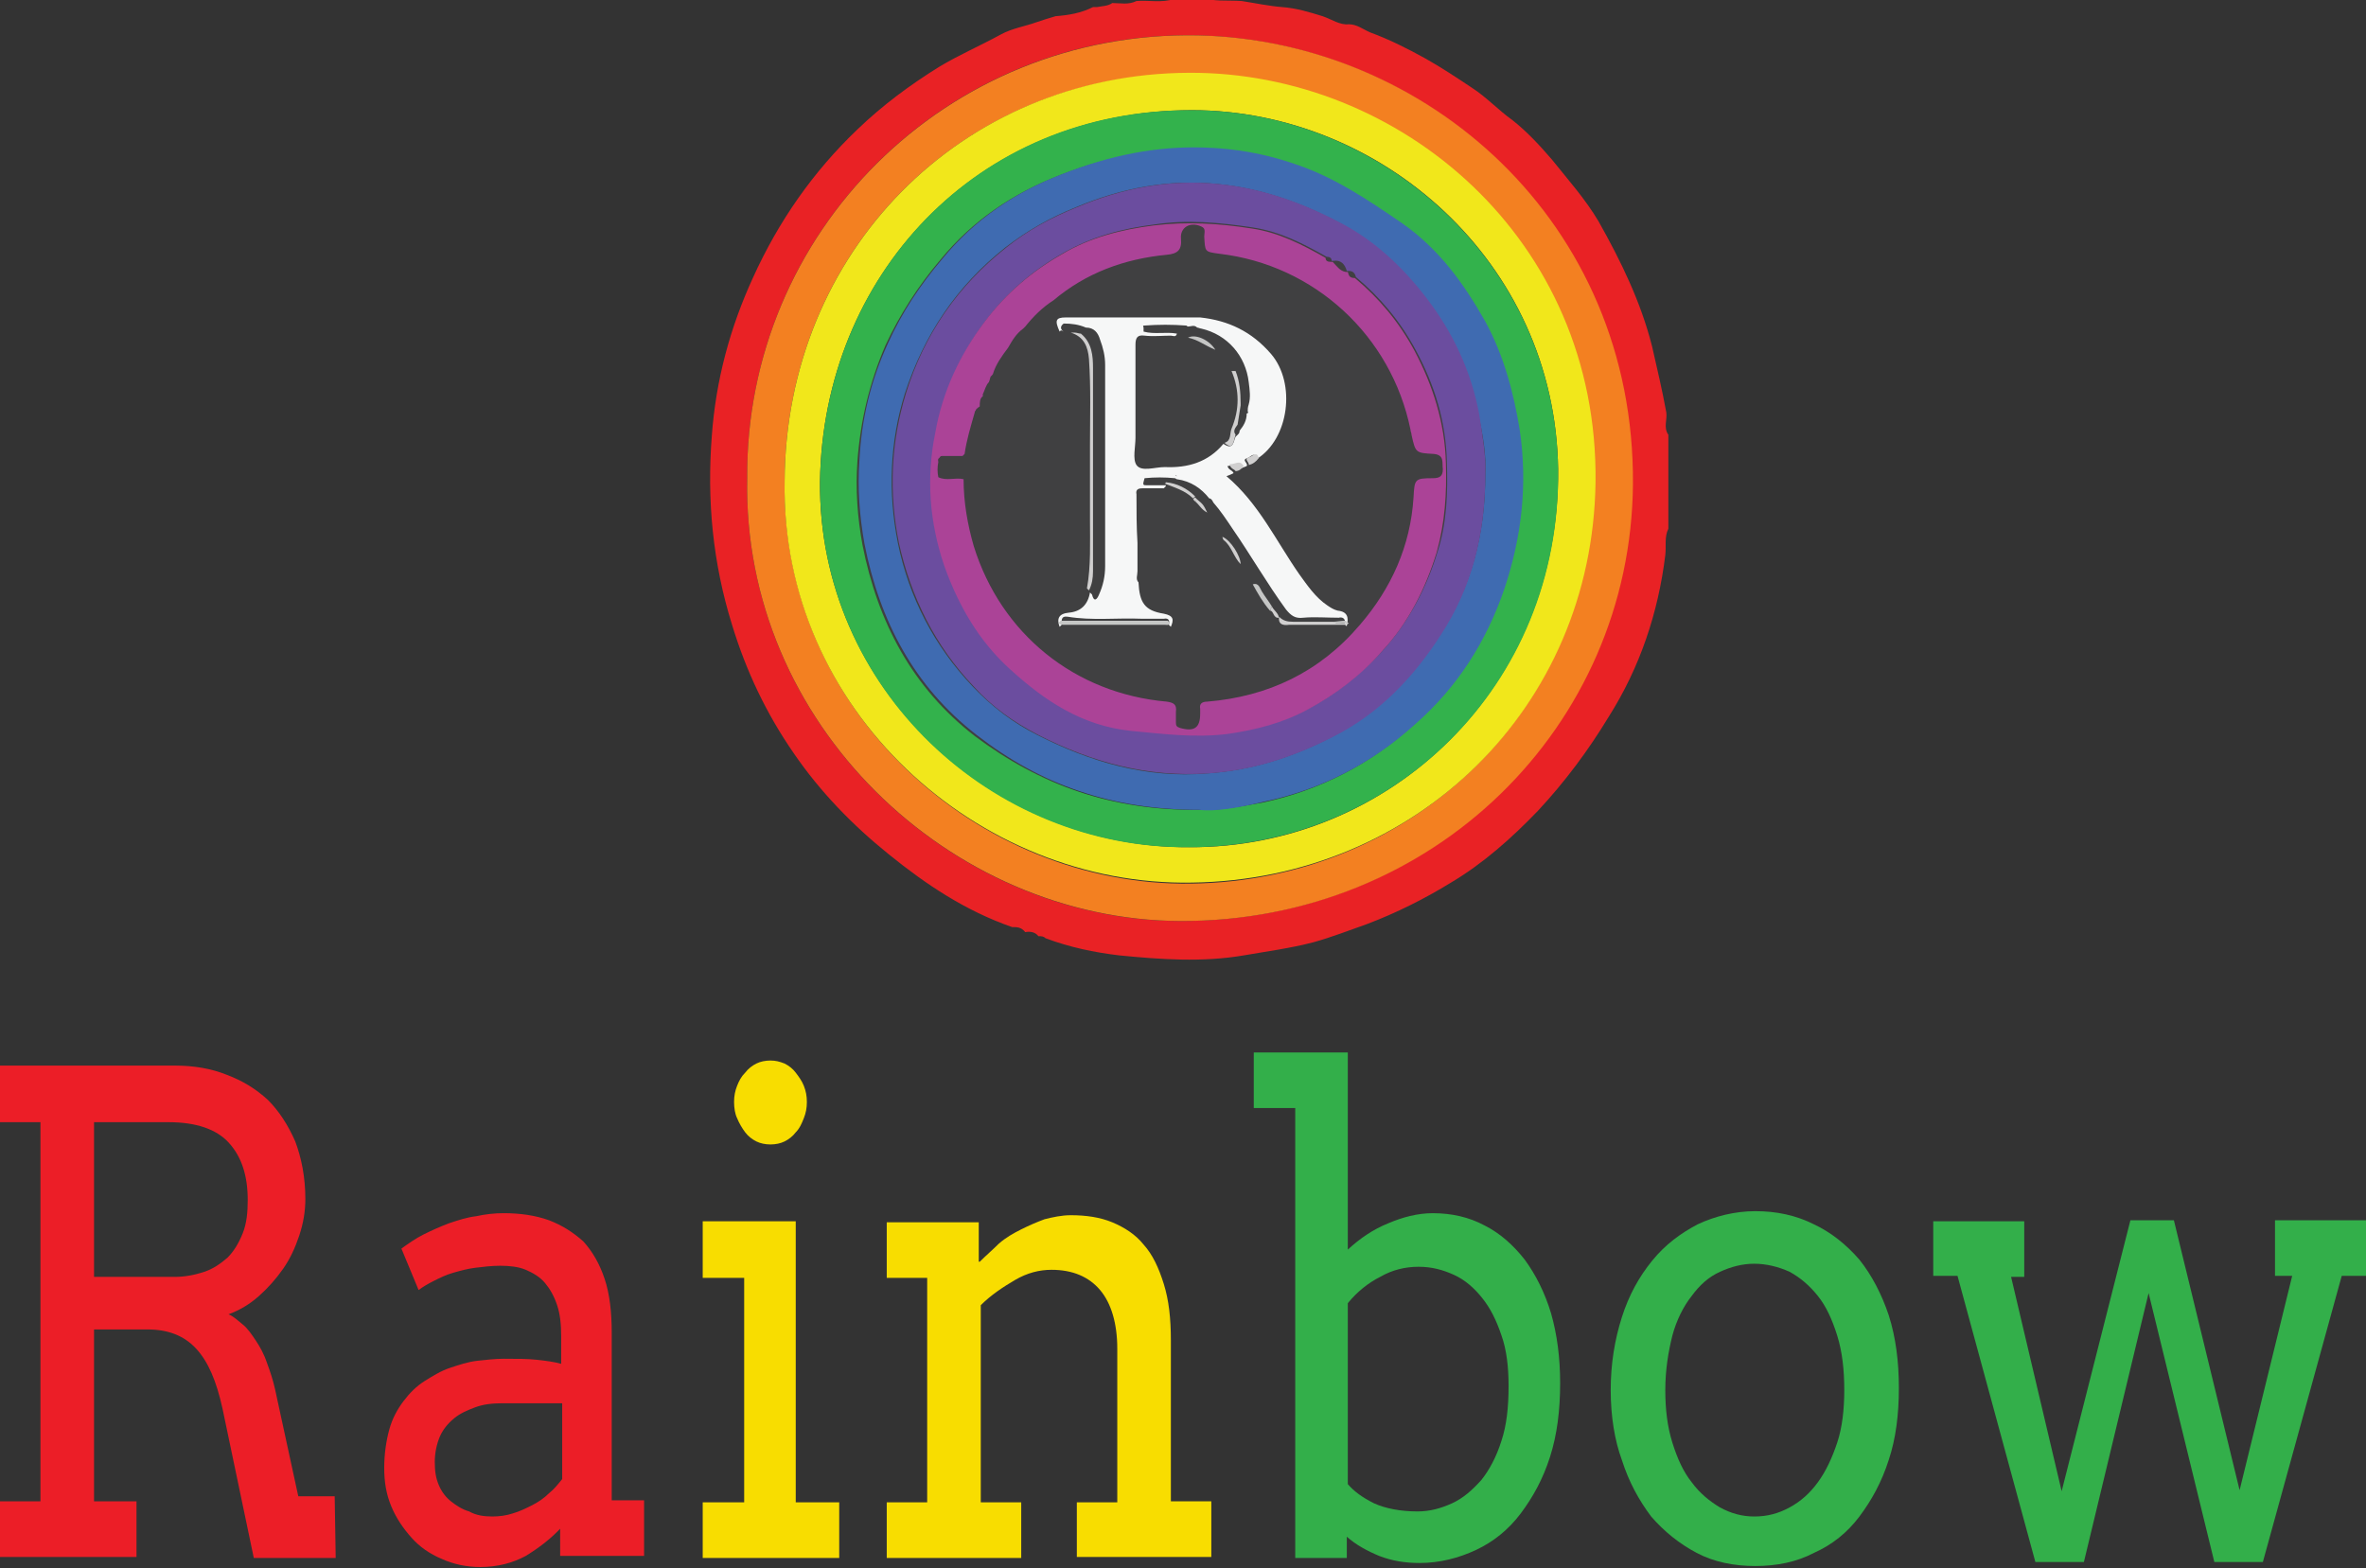 <?xml version="1.0" encoding="utf-8"?>
<!-- Roman Inozemtsev: https://github.com/mir-one/  -->
<svg version="1.1"
	 id="Слой_1" text-rendering="geometricPrecision" shape-rendering="geometricPrecision" image-rendering="optimizeQuality"
	 xmlns="http://www.w3.org/2000/svg" xmlns:xlink="http://www.w3.org/1999/xlink" x="0px" y="0px" viewBox="0 0 234 155.1"
	 style="enable-background:new 0 0 234 155.1;" xml:space="preserve">
<rect x="0" y="0" width="234" height="155.1" fill="#333333" stroke="none"/>
<style type="text/css">
	.st0{fill:#404041;}
	.st1{fill:#E92225;}
	.st2{fill:#F38021;}
	.st3{fill:#F1E71B;}
	.st4{fill:#33B24C;}
	.st5{fill:#3F6BB1;}
	.st6{fill:#6B4D9F;}
	.st7{fill:#AB4397;}
	.st8{fill:#F6F7F7;}
	.st9{fill:#D0CFCF;}
	.st10{fill:#C5C6C5;}
	.st11{fill:#242628;}
	.st12{fill:#EC1E27;}
	.st13{fill:#F8DD00;}
	.st14{fill:#33AF4A;}
</style>
<g>
	<circle class="st0" cx="115.7" cy="46.6" r="32.8"/>
	<path class="st1" d="M100.1,91.7c-4.6-1.6-8.5-4.2-12.2-7.2c-3.6-2.9-6.8-6.2-9.4-10c-2.7-3.9-4.7-8.1-6.1-12.7
		c-1.9-6.1-2.5-12.3-2-18.7c0.4-5.5,1.8-10.7,4.1-15.7c2.5-5.5,5.9-10.4,10.3-14.6c2.5-2.4,5.2-4.4,8.1-6.2c2-1.2,4.1-2.1,6.1-3.2
		c1.1-0.6,2.4-0.8,3.5-1.2c0.6-0.2,1.2-0.4,1.9-0.6c1.3-0.1,2.5-0.3,3.7-0.9c0.1,0,0.3,0,0.4,0c0.5-0.1,1.1-0.1,1.5-0.4c0,0,0,0,0,0
		c0.8,0,1.6,0.2,2.4-0.2c0,0,0,0,0,0c1.2-0.1,2.5,0.2,3.7-0.2c0.9-0.1,1.7,0.1,2.6-0.2c1.3,0.5,2.7,0.3,4.1,0.4
		c1.3,0.2,2.7,0.5,4,0.6c1.4,0.1,2.7,0.5,4,0.9c0.9,0.3,1.7,0.9,2.6,0.8c0.8,0,1.4,0.5,2.1,0.8c1.9,0.7,3.7,1.6,5.5,2.6
		c1.6,0.9,3.1,1.9,4.6,2.9c1.4,0.9,2.6,2.2,4,3.2c1.4,1.1,2.7,2.5,3.9,3.9c1.6,2,3.3,3.9,4.6,6.1c2.2,3.9,4.2,8,5.3,12.4
		c0.5,2.2,1,4.3,1.4,6.5c0.1,0.7-0.3,1.5,0.2,2.2c0,3.1,0,6.2,0,9.3c-0.4,0.8-0.2,1.7-0.3,2.6c-0.7,5.7-2.5,11.1-5.6,16
		c-2,3.3-4.3,6.4-7,9.3c-2.6,2.7-5.4,5.2-8.6,7.1c-2.6,1.6-5.4,3-8.3,4.1c-1.7,0.6-3.5,1.3-5.3,1.8c-2.3,0.6-4.6,0.9-6.9,1.3
		c-4.1,0.7-8.2,0.4-12.3,0c-2.5-0.3-4.9-0.8-7.3-1.7c-0.2-0.2-0.4-0.2-0.7-0.2c0,0,0,0,0,0c-0.3-0.4-0.8-0.5-1.3-0.4c0,0,0,0,0,0
		C101,91.7,100.6,91.7,100.1,91.7z M73.9,47.3C73.4,71.6,94,91,116.6,91.1c25.1,0.1,44.6-19.3,44.8-43.2c0.2-26-20.5-43.9-43-44.4
		C93.5,3,73.7,23.1,73.9,47.3z"/>
	<path class="st2" d="M73.9,47.3C73.7,23.1,93.5,3,118.5,3.5c22.5,0.5,43.2,18.4,43,44.4c-0.2,23.9-19.7,43.3-44.8,43.2
		C94,91,73.4,71.6,73.9,47.3z M77.6,47.6c-0.3,22.7,19.1,40.1,40.2,39.8c22.1-0.3,39.6-17.4,39.9-39.6c0.3-24.1-19.4-40.6-40.2-40.5
		C95,7.3,77.7,25,77.6,47.6z"/>
	<path class="st3" d="M77.6,47.6C77.7,25,95,7.3,117.6,7.2c20.8-0.1,40.5,16.4,40.2,40.5c-0.3,22.3-17.8,39.3-39.9,39.6
		C96.7,87.7,77.2,70.2,77.6,47.6z M117.6,83.8c19.8,0.1,36.7-15.8,36.5-37.4c-0.3-20.6-17.6-35.5-36.2-35.5
		c-21.4,0-36.5,16.5-36.8,36.7C80.9,68.2,98.3,83.9,117.6,83.8z"/>
	<path class="st4" d="M117.6,83.8c-19.4,0.2-36.7-15.6-36.5-36.2c0.3-20.2,15.4-36.8,36.8-36.7c18.5,0,35.9,14.9,36.2,35.5
		C154.4,68,137.5,83.8,117.6,83.8z M118.6,80.1c1.7,0.1,4-0.3,6.2-0.7c5.7-1.2,10.7-3.8,15-7.7c4.1-3.7,7-8.2,8.8-13.4
		c1.7-5.1,2.3-10.3,1.5-15.7c-0.5-3.8-1.5-7.4-3.4-10.7c-2.1-3.7-4.5-7.2-8.2-9.7c-3.5-2.4-6.9-4.7-11-6c-2.7-0.9-5.5-1.4-8.4-1.5
		c-4.9-0.1-9.6,0.8-14.2,2.6c-4.7,1.8-8.7,4.5-11.9,8.4c-2.2,2.6-4,5.4-5.4,8.4c-1.6,3.7-2.5,7.5-2.8,11.5c-0.2,2.8,0,5.6,0.5,8.3
		c1.5,7.6,4.9,14.1,11.1,18.9C102.8,77.6,109.9,80.2,118.6,80.1z"/>
	<path class="st5" d="M118.6,80.1c-8.7,0-15.7-2.5-22-7.4c-6.2-4.8-9.6-11.3-11.1-18.9c-0.5-2.8-0.7-5.5-0.5-8.3
		c0.2-4,1.1-7.8,2.8-11.5c1.4-3.1,3.2-5.8,5.4-8.4c3.2-3.9,7.2-6.6,11.9-8.4c4.6-1.8,9.3-2.8,14.2-2.6c2.9,0.1,5.7,0.6,8.4,1.5
		c4.1,1.3,7.5,3.6,11,6c3.7,2.6,6.1,6,8.2,9.7c1.8,3.3,2.8,7,3.4,10.7c0.8,5.4,0.2,10.6-1.5,15.7c-1.8,5.3-4.7,9.8-8.8,13.4
		c-4.3,3.9-9.3,6.5-15,7.7C122.5,79.9,120.2,80.3,118.6,80.1z M146.9,46.9c0.1-1.7-0.2-3.8-0.7-5.9c-0.8-4.2-2.6-8.1-5.2-11.5
		c-2.4-3-5.1-5.6-8.6-7.5c-3.8-2-7.8-3.4-12-3.8c-4.8-0.5-9.5,0.4-14,2.3c-2.5,1-4.8,2.3-7,4c-4.8,3.8-8,8.6-9.9,14.4
		c-1.5,4.8-1.7,9.8-0.7,14.8c1.1,5.4,3.6,10.2,7.4,14.2c1.9,2,4,3.6,6.4,4.8c5.3,2.7,10.8,4.3,16.8,3.8c4.4-0.3,8.4-1.6,12.3-3.6
		c4.6-2.4,8-5.9,10.7-10.1C145.5,58.1,146.9,52.9,146.9,46.9z"/>
	<path class="st6" d="M146.9,46.9c0,6.1-1.4,11.3-4.4,15.9c-2.7,4.2-6.1,7.8-10.7,10.1c-3.9,2-7.9,3.3-12.3,3.6
		c-6,0.4-11.5-1.1-16.8-3.8c-2.5-1.3-4.6-2.8-6.4-4.8c-3.8-4-6.2-8.8-7.4-14.2c-1-5-0.8-9.9,0.7-14.8c1.8-5.8,5.1-10.6,9.9-14.4
		c2.1-1.7,4.5-3,7-4c4.5-1.9,9.2-2.8,14-2.3c4.2,0.4,8.2,1.8,12,3.8c3.5,1.8,6.3,4.5,8.6,7.5c2.6,3.4,4.4,7.2,5.2,11.5
		C146.6,43,147,45.2,146.9,46.9z M131.7,25.8c0-0.3-0.2-0.4-0.5-0.4c-2.3-1.3-4.6-2.5-7.3-2.9c-3.3-0.5-6.5-0.8-9.7-0.3
		c-3.2,0.4-6.2,1.2-9,2.8c-3,1.7-5.6,3.9-7.7,6.7c-2.5,3.3-4.1,6.9-4.9,11c-0.8,4.5-0.6,8.9,0.9,13.2c1.4,3.9,3.4,7.4,6.5,10.2
		c3.4,3.1,7.1,5.6,12,6.1c3.2,0.3,6.3,0.8,9.5,0.3c2.8-0.4,5.5-1.1,7.9-2.4c2.8-1.5,5.2-3.4,7.4-5.8c2.6-2.9,4.3-6.2,5.4-9.8
		c0.9-2.8,1-5.8,0.9-8.8c-0.1-4-1.2-7.6-3.1-11.1c-1.5-2.8-3.5-5.2-5.9-7.2c-0.1-0.4-0.3-0.6-0.7-0.6c-0.1,0-0.1,0-0.2,0
		c-0.2-0.7-0.6-1.1-1.3-1C131.8,25.8,131.7,25.8,131.7,25.8z"/>
	<path class="st7" d="M133.1,26.9c0.1,0,0.1,0,0.2,0c0.1,0.4,0.2,0.6,0.7,0.6c2.4,2,4.4,4.4,5.9,7.2c1.8,3.4,3,7.1,3.1,11.1
		c0.1,3-0.1,5.9-0.9,8.8c-1.1,3.6-2.8,7-5.4,9.8c-2.1,2.4-4.6,4.3-7.4,5.8c-2.4,1.3-5.1,2-7.9,2.4c-3.2,0.4-6.3,0-9.5-0.3
		c-4.9-0.5-8.6-3-12-6.1c-3.1-2.8-5.1-6.3-6.5-10.2c-1.5-4.4-1.8-8.8-0.9-13.2c0.7-4,2.4-7.7,4.9-11c2.1-2.8,4.7-5,7.7-6.7
		c2.7-1.6,5.8-2.4,9-2.8c3.3-0.4,6.5-0.2,9.7,0.3c2.7,0.4,5,1.6,7.3,2.9c0,0.3,0.2,0.4,0.5,0.4c0.1,0,0.1,0,0.2,0
		C132.2,26.3,132.5,26.8,133.1,26.9z M96.5,40.6L96.5,40.6L96.5,40.6c-0.1,0.1-0.1,0.1-0.1,0.2c-0.4,1.4-0.8,2.7-1,4.1
		c-0.1,0.1-0.1,0.1-0.2,0.2c-0.2,0-0.3,0-0.5,0c-0.3,0-0.7,0-1,0c-0.2,0-0.3,0-0.5,0c-0.1,0-0.2,0-0.3,0.2l0,0
		c-0.2,0.1-0.1,0.3-0.1,0.4c-0.1,0.5-0.1,1,0,1.5c0.8,0.4,1.7,0,2.5,0.2c0,2.3,0.4,4.5,1,6.6c2.7,8.7,10,14.6,19.1,15.4
		c0.7,0.1,1,0.3,0.9,1c0,0.4,0,0.7,0,1.1c0,0.3,0.1,0.4,0.4,0.5c1.4,0.4,2,0,2-1.4c0-0.2,0-0.4,0-0.5c-0.1-0.5,0.2-0.7,0.7-0.7
		c6-0.5,11.1-2.9,15.1-7.6c3.1-3.6,5-7.8,5.3-12.6c0.1-1.8,0.1-1.9,1.9-1.9c0.7,0,1-0.2,1-0.9c-0.1-0.6,0.2-1.4-0.9-1.5
		c-1.8-0.1-1.8-0.1-2.2-1.9c0-0.2-0.1-0.3-0.1-0.5c-1.9-9.3-9.5-16.3-18.9-17.4c-1.5-0.2-1.4-0.2-1.5-1.7c0-0.4,0.2-0.8-0.3-1
		c-1.1-0.5-2.1,0.1-2,1.2c0.1,1.1-0.3,1.5-1.4,1.6c-4.2,0.4-8,1.8-11.2,4.5c-1.1,0.7-2,1.6-2.8,2.6c-0.1,0.1-0.1,0.1-0.2,0.2l0,0
		c-0.7,0.5-1.1,1.2-1.5,1.9l0,0c-0.6,0.8-1.2,1.6-1.5,2.6c0,0,0,0,0,0c-0.1,0.1-0.1,0.2-0.2,0.2c-0.1,0.2-0.1,0.4-0.2,0.6
		c-0.3,0.3-0.4,0.8-0.6,1.2c0,0.1,0,0.1,0,0.2l0,0c-0.3,0.2-0.3,0.6-0.3,1C96.6,40.4,96.5,40.5,96.5,40.6z"/>
	<path class="st8" d="M104.8,32.8c-0.5-1.1-0.4-1.4,0.6-1.4c4.4,0,8.9,0,13.3,0c2.8,0.3,5.1,1.4,7,3.6c2.5,2.9,1.8,8.4-1.4,10.4
		c-0.2-0.8-0.6-0.2-0.9-0.1c-0.7,0.2,0.1,0.5-0.1,0.8c-0.2,0.1-0.3,0.1-0.5,0.2c-0.4-0.8-0.9-0.2-1.4-0.2c0.1,0.4,0.5,0.4,0.6,0.7
		c-0.2,0.1-0.4,0.2-0.7,0.3c3.2,2.7,4.9,6.4,7.2,9.7c0.8,1.1,1.6,2.3,2.8,3.1c0.3,0.2,0.6,0.4,1,0.5c1,0.1,1.1,0.7,0.9,1.5
		c0,0-0.1,0-0.1,0c0-0.1-0.1-0.1-0.1-0.2c0.1-0.5-0.2-0.7-0.6-0.6c-1.2,0-2.4-0.1-3.5,0c-0.8,0.1-1.2-0.2-1.7-0.8
		c-1.9-2.6-3.5-5.4-5.3-8c-0.6-0.9-1.2-1.8-1.9-2.6c-0.1-0.2-0.2-0.4-0.4-0.4c-0.8-1-1.8-1.7-3.2-1.9c-0.1,0-0.1-0.1-0.2-0.1
		c-1-0.1-2-0.1-3,0c-0.2,0.7-0.2,0.7,0.3,0.7c0.6,0,1.2,0,1.8,0l0,0.1c-0.1,0.1-0.1,0.1-0.2,0.2c-0.7,0-1.4,0-2.1,0
		c-0.4,0-0.7,0.1-0.6,0.6c0,1.6,0,3.2,0.1,4.8c0,0.4,0,0.9,0,1.3c0,0.3,0,0.7,0,1c0,0.2,0,0.3,0,0.5c0,0.4-0.2,0.8,0.1,1.1
		c0.1,2,0.6,2.8,2.5,3.1c1,0.2,1,0.6,0.7,1.3c-0.1-0.1-0.1-0.1-0.2-0.2c0.1-0.4,0-0.7-0.5-0.6c-0.7,0-1.5,0-2.2,0
		c-2.4-0.1-4.9,0.2-7.3-0.2c-0.7-0.1-0.6,0.4-0.6,0.8c-0.1,0.1-0.1,0.1-0.2,0.2c-0.3-0.8-0.1-1.3,0.9-1.4c1.2-0.1,1.9-0.8,2.1-2
		c0.1,0.1,0.1,0.1,0.2,0.2c0.2,0.8,0.5,0.5,0.7,0c0.4-0.9,0.6-1.8,0.6-2.8c0-6.6,0-13.3,0-19.9c0-0.9-0.2-1.7-0.5-2.5
		c-0.2-0.7-0.6-1.2-1.4-1.2c-0.7-0.3-1.4-0.4-2.2-0.4c-0.4,0.3-0.3,0.6,0,0.8C104.9,32.6,104.9,32.7,104.8,32.8z M122.2,43.2
		c0.2-0.2,0.4-0.3,0.4-0.6c0.4-0.5,0.7-1,0.7-1.7c0.1,0,0.2-0.1,0.1-0.2c0-0.2,0-0.4,0.1-0.7c0.2-0.7,0.1-1.4,0-2.2
		c-0.3-2.6-2.1-4.7-4.7-5.3c-0.1,0-0.3-0.1-0.4-0.1c-0.3-0.3-0.6-0.1-0.9-0.1c-0.1,0-0.1-0.1-0.2-0.1c-1.4-0.1-2.7-0.1-4.1,0
		c-0.1,0-0.2,0-0.1,0.2c0,0.1,0,0.3,0,0.4c1.1,0.3,2.2,0,3.3,0.2c-0.1,0.4-0.4,0.2-0.6,0.2c-0.9,0-1.7,0.1-2.6,0
		c-0.7-0.1-0.9,0.2-0.9,0.9c0,3.1,0,6.1,0,9.2c0,0.9-0.3,2.1,0.1,2.7c0.5,0.7,1.8,0.2,2.8,0.2c2.3,0.1,4.3-0.5,5.8-2.3
		C122,44.6,122,43.6,122.2,43.2z"/>
	<path class="st9" d="M107.8,51.4c0-0.7,0-1.4,0-2.1c0-0.4,0-0.9,0-1.3c0-0.1,0-0.3,0-0.4c0-0.4,0-0.9,0-1.3c0-0.4,0-0.9,0-1.3
		c0-0.3,0-0.6,0-0.9c0-2.9,0.1-5.7-0.1-8.6c-0.1-1.2-0.5-2.2-1.8-2.6c0.1,0,0.3,0,0.4,0c0.2,0,0.4,0.1,0.6,0.1
		c1.1,0.9,1.2,2.2,1.2,3.4c0,6.7,0,13.4,0,20.1c0,0.7-0.1,1.3-0.4,1.9c-0.1-0.1-0.1-0.1-0.2-0.2C107.9,56,107.8,53.7,107.8,51.4z"/>
	<path class="st10" d="M115.5,61.4c0.1,0.1,0.1,0.1,0.2,0.2c-0.1,0.3-0.3,0.2-0.5,0.2c-3.3,0-6.7,0-10,0c-0.2,0-0.4,0-0.5-0.2
		c0.1-0.1,0.1-0.1,0.2-0.2C108.4,61.4,112,61.4,115.5,61.4z"/>
	<path class="st9" d="M126.5,61c0.4,0.4,0.8,0.5,1.4,0.5c1.3,0,2.7,0,4,0c0.4,0.3,0.9,0.1,1.4,0.1c0,0,0.1,0,0.1,0
		c-0.1,0.2-0.3,0.2-0.5,0.2c-1.8,0-3.6,0-5.4,0C126.8,61.9,126.4,61.7,126.5,61z"/>
	<path class="st10" d="M123.9,57.8c0.6-0.2,0.7,0.4,0.9,0.7c0.3,0.5,0.7,1,1,1.5c-0.1,0.1-0.1,0.3-0.2,0.4
		C124.9,59.6,124.4,58.7,123.9,57.8z"/>
	<path class="st9" d="M120.9,53.1c0.8,0.3,1.8,1.9,1.8,2.7c-0.7-0.7-0.9-1.8-1.7-2.4C120.9,53.2,120.9,53.1,120.9,53.1z"/>
	<path class="st9" d="M122.2,46.6c-0.1-0.2-0.5-0.2-0.6-0.7c0.5,0.1,1-0.5,1.4,0.2C122.8,46.4,122.5,46.6,122.2,46.6z"/>
	<path class="st9" d="M123.5,46c0.1-0.3-0.6-0.6,0.1-0.8c0.3-0.1,0.7-0.6,0.9,0.1C124.2,45.7,123.9,45.9,123.5,46z"/>
	<path class="st9" d="M125.6,60.4c0.1-0.1,0.1-0.3,0.2-0.4c0.2,0.4,0.6,0.6,0.7,1.1C125.9,61.2,126,60.4,125.6,60.4z"/>
	<path class="st9" d="M121.1,43.8c0.7-0.2,0.5-0.9,0.7-1.4c0.8-1.9,0.8-3.8,0-5.7c0.1,0,0.3,0,0.4,0c0.4,1,0.5,2.1,0.5,3.2
		c0,0.1,0,0.1,0,0.2c-0.1,0.6-0.2,1.3-0.3,1.9c-0.2,0.3-0.5,0.6-0.2,1C122,43.6,122,44.6,121.1,43.8z"/>
	<path class="st9" d="M115.3,47.7c1.1,0.1,2.1,0.6,2.9,1.4c-0.1,0.1-0.1,0.1-0.2,0.2c-0.8-0.8-1.9-1.1-2.9-1.5
		C115.2,47.9,115.3,47.8,115.3,47.7z"/>
	<path class="st10" d="M133.2,61.6c-0.5,0-0.9,0.2-1.4-0.1c0.4,0,0.8-0.1,1.3-0.1C133.2,61.5,133.2,61.6,133.2,61.6z"/>
	<path class="st11" d="M116.4,47.1c-0.1,0-0.1-0.1-0.2-0.1C116.3,47,116.3,47,116.4,47.1z"/>
	<path class="st9" d="M118.4,49.4c0.6,0.5,0.6,0.5,1,1.3c-0.6-0.3-0.8-0.8-1.2-1.1C118.3,49.5,118.3,49.4,118.4,49.4z"/>
	<path class="st9" d="M118.2,49.2c0.1,0.1,0.1,0.1,0.2,0.2c-0.1,0.1-0.1,0.1-0.2,0.2c-0.1-0.1-0.1-0.1-0.2-0.2
		C118.1,49.3,118.1,49.2,118.2,49.2z"/>
	<path class="st10" d="M120.2,34.6c-1-0.4-1.7-1-2.7-1.2C118.2,33,119.6,33.6,120.2,34.6z"/>
</g>
<g>
	<path class="st12" d="M0,105.4h17.3c1.9,0,3.6,0.3,5.1,0.9c1.6,0.6,2.9,1.4,4.1,2.5c1.1,1.1,2,2.5,2.7,4.1c0.6,1.6,1,3.5,1,5.7
		c0,1.2-0.2,2.4-0.6,3.6c-0.4,1.2-0.9,2.3-1.6,3.3c-0.7,1-1.5,1.9-2.4,2.7c-0.9,0.8-1.9,1.4-3,1.8c0.5,0.2,0.9,0.6,1.4,1
		c0.5,0.4,0.9,1,1.3,1.6c0.4,0.6,0.8,1.3,1.1,2.2c0.3,0.8,0.6,1.7,0.8,2.6l2.3,10.6h3.6l0.1,6.1h-8.1l-3.1-14.8
		c-0.6-2.7-1.4-4.6-2.6-5.9c-1.2-1.3-2.8-1.9-4.8-1.9H9.3v17h4.2v5.5H0v-5.5h4V111H0V105.4z M9.3,111v15.3h8c1,0,2-0.2,2.9-0.5
		c0.9-0.3,1.6-0.8,2.3-1.4c0.6-0.6,1.1-1.4,1.5-2.4c0.4-1,0.5-2.1,0.5-3.3c0-2.4-0.6-4.3-1.9-5.7c-1.2-1.3-3.2-2-5.9-2H9.3z"/>
	<path class="st12" d="M55.6,151c-1.1,1.2-2.3,2.1-3.6,2.9c-1.3,0.7-2.8,1.1-4.5,1.1c-1.4,0-2.7-0.3-3.8-0.8c-1.2-0.5-2.2-1.2-3-2.1
		c-0.8-0.9-1.5-1.9-2-3.1c-0.5-1.2-0.7-2.4-0.7-3.8c0-1.4,0.2-2.7,0.5-3.8s0.8-2,1.4-2.8c0.6-0.8,1.3-1.5,2.1-2
		c0.8-0.5,1.6-1,2.5-1.3c0.9-0.3,1.8-0.6,2.7-0.7c0.9-0.1,1.8-0.2,2.6-0.2c1.3,0,2.4,0,3.3,0.1c0.9,0.1,1.7,0.2,2.4,0.4l0-2.7
		c0-1.2-0.1-2.2-0.4-3.1c-0.3-0.9-0.7-1.6-1.2-2.2c-0.5-0.6-1.2-1-1.9-1.3c-0.7-0.3-1.6-0.4-2.5-0.4c-0.9,0-1.7,0.1-2.5,0.2
		c-0.8,0.1-1.5,0.3-2.2,0.5s-1.3,0.5-1.9,0.8c-0.6,0.3-1.1,0.6-1.5,0.9l-1.7-4.1c0.7-0.5,1.4-1,2.2-1.4c0.8-0.4,1.7-0.8,2.5-1.1
		c0.9-0.3,1.8-0.6,2.7-0.7c0.9-0.2,1.8-0.3,2.7-0.3c1.6,0,3.1,0.2,4.5,0.7c1.3,0.5,2.4,1.2,3.4,2.1c0.9,1,1.6,2.2,2.1,3.7
		c0.5,1.5,0.7,3.3,0.7,5.3l0,16.6h3.2v5.5h-8.3V151z M48.7,150c0.7,0,1.4-0.1,2-0.3c0.7-0.2,1.3-0.5,1.9-0.8
		c0.6-0.3,1.2-0.7,1.7-1.2c0.5-0.4,0.9-0.9,1.3-1.4l0-7.5h-5.9c-1,0-1.9,0.1-2.7,0.4c-0.8,0.3-1.5,0.6-2.1,1.1
		c-0.6,0.5-1.1,1.1-1.4,1.8c-0.3,0.7-0.5,1.6-0.5,2.5c0,0.9,0.1,1.6,0.4,2.3c0.3,0.7,0.7,1.2,1.2,1.6c0.5,0.4,1.1,0.8,1.8,1
		C47.1,149.9,47.9,150,48.7,150z"/>
	<path class="st13" d="M69.4,120.8h9.3v27.8H83v5.5H69.5v-5.5h4.1v-22.2h-4.1V120.8z M72.6,109c0-0.6,0.1-1.1,0.3-1.6
		c0.2-0.5,0.4-0.9,0.8-1.3c0.3-0.4,0.7-0.7,1.1-0.9c0.4-0.2,0.9-0.3,1.4-0.3c0.5,0,0.9,0.1,1.4,0.3c0.4,0.2,0.8,0.5,1.1,0.9
		c0.3,0.4,0.6,0.8,0.8,1.3c0.2,0.5,0.3,1,0.3,1.6c0,0.6-0.1,1.1-0.3,1.6c-0.2,0.5-0.4,1-0.8,1.4c-0.3,0.4-0.7,0.7-1.1,0.9
		c-0.4,0.2-0.9,0.3-1.4,0.3c-0.5,0-1-0.1-1.4-0.3c-0.4-0.2-0.8-0.5-1.1-0.9c-0.3-0.4-0.6-0.9-0.8-1.4
		C72.7,110.2,72.6,109.6,72.6,109z"/>
	<path class="st13" d="M106.5,148.6h4v-15.2c0-2.5-0.6-4.5-1.7-5.8c-1.1-1.3-2.7-2-4.8-2c-1.2,0-2.4,0.3-3.6,1
		c-1.2,0.7-2.4,1.5-3.4,2.5v19.5h4v5.5H87.7v-5.5h4v-22.2h-4v-5.5h9.1v3.9h0.1c0.6-0.6,1.3-1.2,1.9-1.8c0.7-0.6,1.4-1,2.2-1.4
		c0.8-0.4,1.5-0.7,2.3-1c0.8-0.2,1.7-0.4,2.6-0.4c1.5,0,2.9,0.2,4.1,0.7c1.2,0.5,2.3,1.2,3.1,2.2c0.9,1,1.5,2.3,2,3.9
		c0.5,1.6,0.7,3.4,0.7,5.6v15.9h4v5.5h-13.3V148.6z"/>
	<path class="st14" d="M124.1,104.1h9.2v19.5c1.2-1.1,2.5-2,4-2.6c1.4-0.6,2.9-1,4.4-1c1.9,0,3.6,0.4,5.1,1.2c1.6,0.8,2.9,2,4,3.4
		c1.1,1.5,2,3.3,2.6,5.3c0.6,2.1,0.9,4.4,0.9,6.9c0,2.7-0.3,5.1-1,7.3c-0.7,2.2-1.7,4-2.9,5.6c-1.2,1.6-2.7,2.8-4.4,3.6
		c-1.7,0.8-3.6,1.3-5.6,1.3c-1.4,0-2.7-0.2-4-0.7c-1.2-0.5-2.3-1.1-3.2-1.9v2.1h-5.1v-44.5h-4.1V104.1z M140.3,125.3
		c-1.3,0-2.6,0.3-3.8,1c-1.2,0.6-2.3,1.5-3.2,2.6v17.9c0.6,0.7,1.4,1.3,2.6,1.9c1.1,0.5,2.6,0.8,4.3,0.8c1.2,0,2.3-0.3,3.4-0.8
		c1.1-0.5,2-1.3,2.9-2.3c0.8-1,1.5-2.3,2-3.9c0.5-1.5,0.7-3.3,0.7-5.4c0-1.9-0.2-3.6-0.7-5c-0.5-1.5-1.1-2.7-1.9-3.7
		c-0.8-1-1.7-1.8-2.8-2.3C142.7,125.6,141.6,125.3,140.3,125.3z"/>
	<path class="st14" d="M159.3,137.5c0-2.6,0.4-5,1.1-7.2c0.7-2.2,1.7-4,3-5.6c1.3-1.6,2.8-2.7,4.5-3.6c1.7-0.8,3.7-1.3,5.7-1.3
		c2.1,0,4,0.4,5.8,1.3c1.7,0.8,3.2,2,4.5,3.5c1.2,1.5,2.2,3.4,2.9,5.5c0.7,2.2,1,4.6,1,7.2c0,2.6-0.3,5-1,7.1
		c-0.7,2.2-1.7,4-2.9,5.6c-1.2,1.6-2.7,2.8-4.5,3.6c-1.7,0.9-3.7,1.3-5.8,1.3c-2.1,0-4.1-0.4-5.8-1.3c-1.7-0.9-3.2-2.1-4.5-3.6
		c-1.2-1.6-2.2-3.4-2.9-5.6C159.7,142.5,159.3,140.1,159.3,137.5z M164.7,137.5c0,1.9,0.2,3.6,0.7,5.2s1.1,2.9,1.9,3.9
		c0.8,1.1,1.8,1.9,2.8,2.5c1.1,0.6,2.2,0.9,3.4,0.9c1.3,0,2.4-0.3,3.5-0.9c1.1-0.6,2-1.4,2.8-2.5c0.8-1.1,1.4-2.4,1.9-3.9
		c0.5-1.5,0.7-3.3,0.7-5.2c0-2-0.2-3.8-0.7-5.4c-0.5-1.6-1.1-2.9-1.9-3.9c-0.8-1-1.7-1.8-2.8-2.4c-1.1-0.5-2.3-0.8-3.5-0.8
		c-1.2,0-2.3,0.3-3.4,0.8c-1.1,0.5-2,1.3-2.8,2.4c-0.8,1-1.5,2.4-1.9,3.9C165,133.7,164.7,135.5,164.7,137.5z"/>
	<path class="st14" d="M191.2,120.8h9v5.5h-1.3l5,21.2l6.8-26.8h4.3l6.5,26.7l5.2-21.2H225v-5.5h9v5.5h-2.4l-7.8,28.3H219l-6.5-26.6
		l-6.4,26.6h-4.8l-7.7-28.3h-2.4V120.8z"/>
</g>
</svg>

